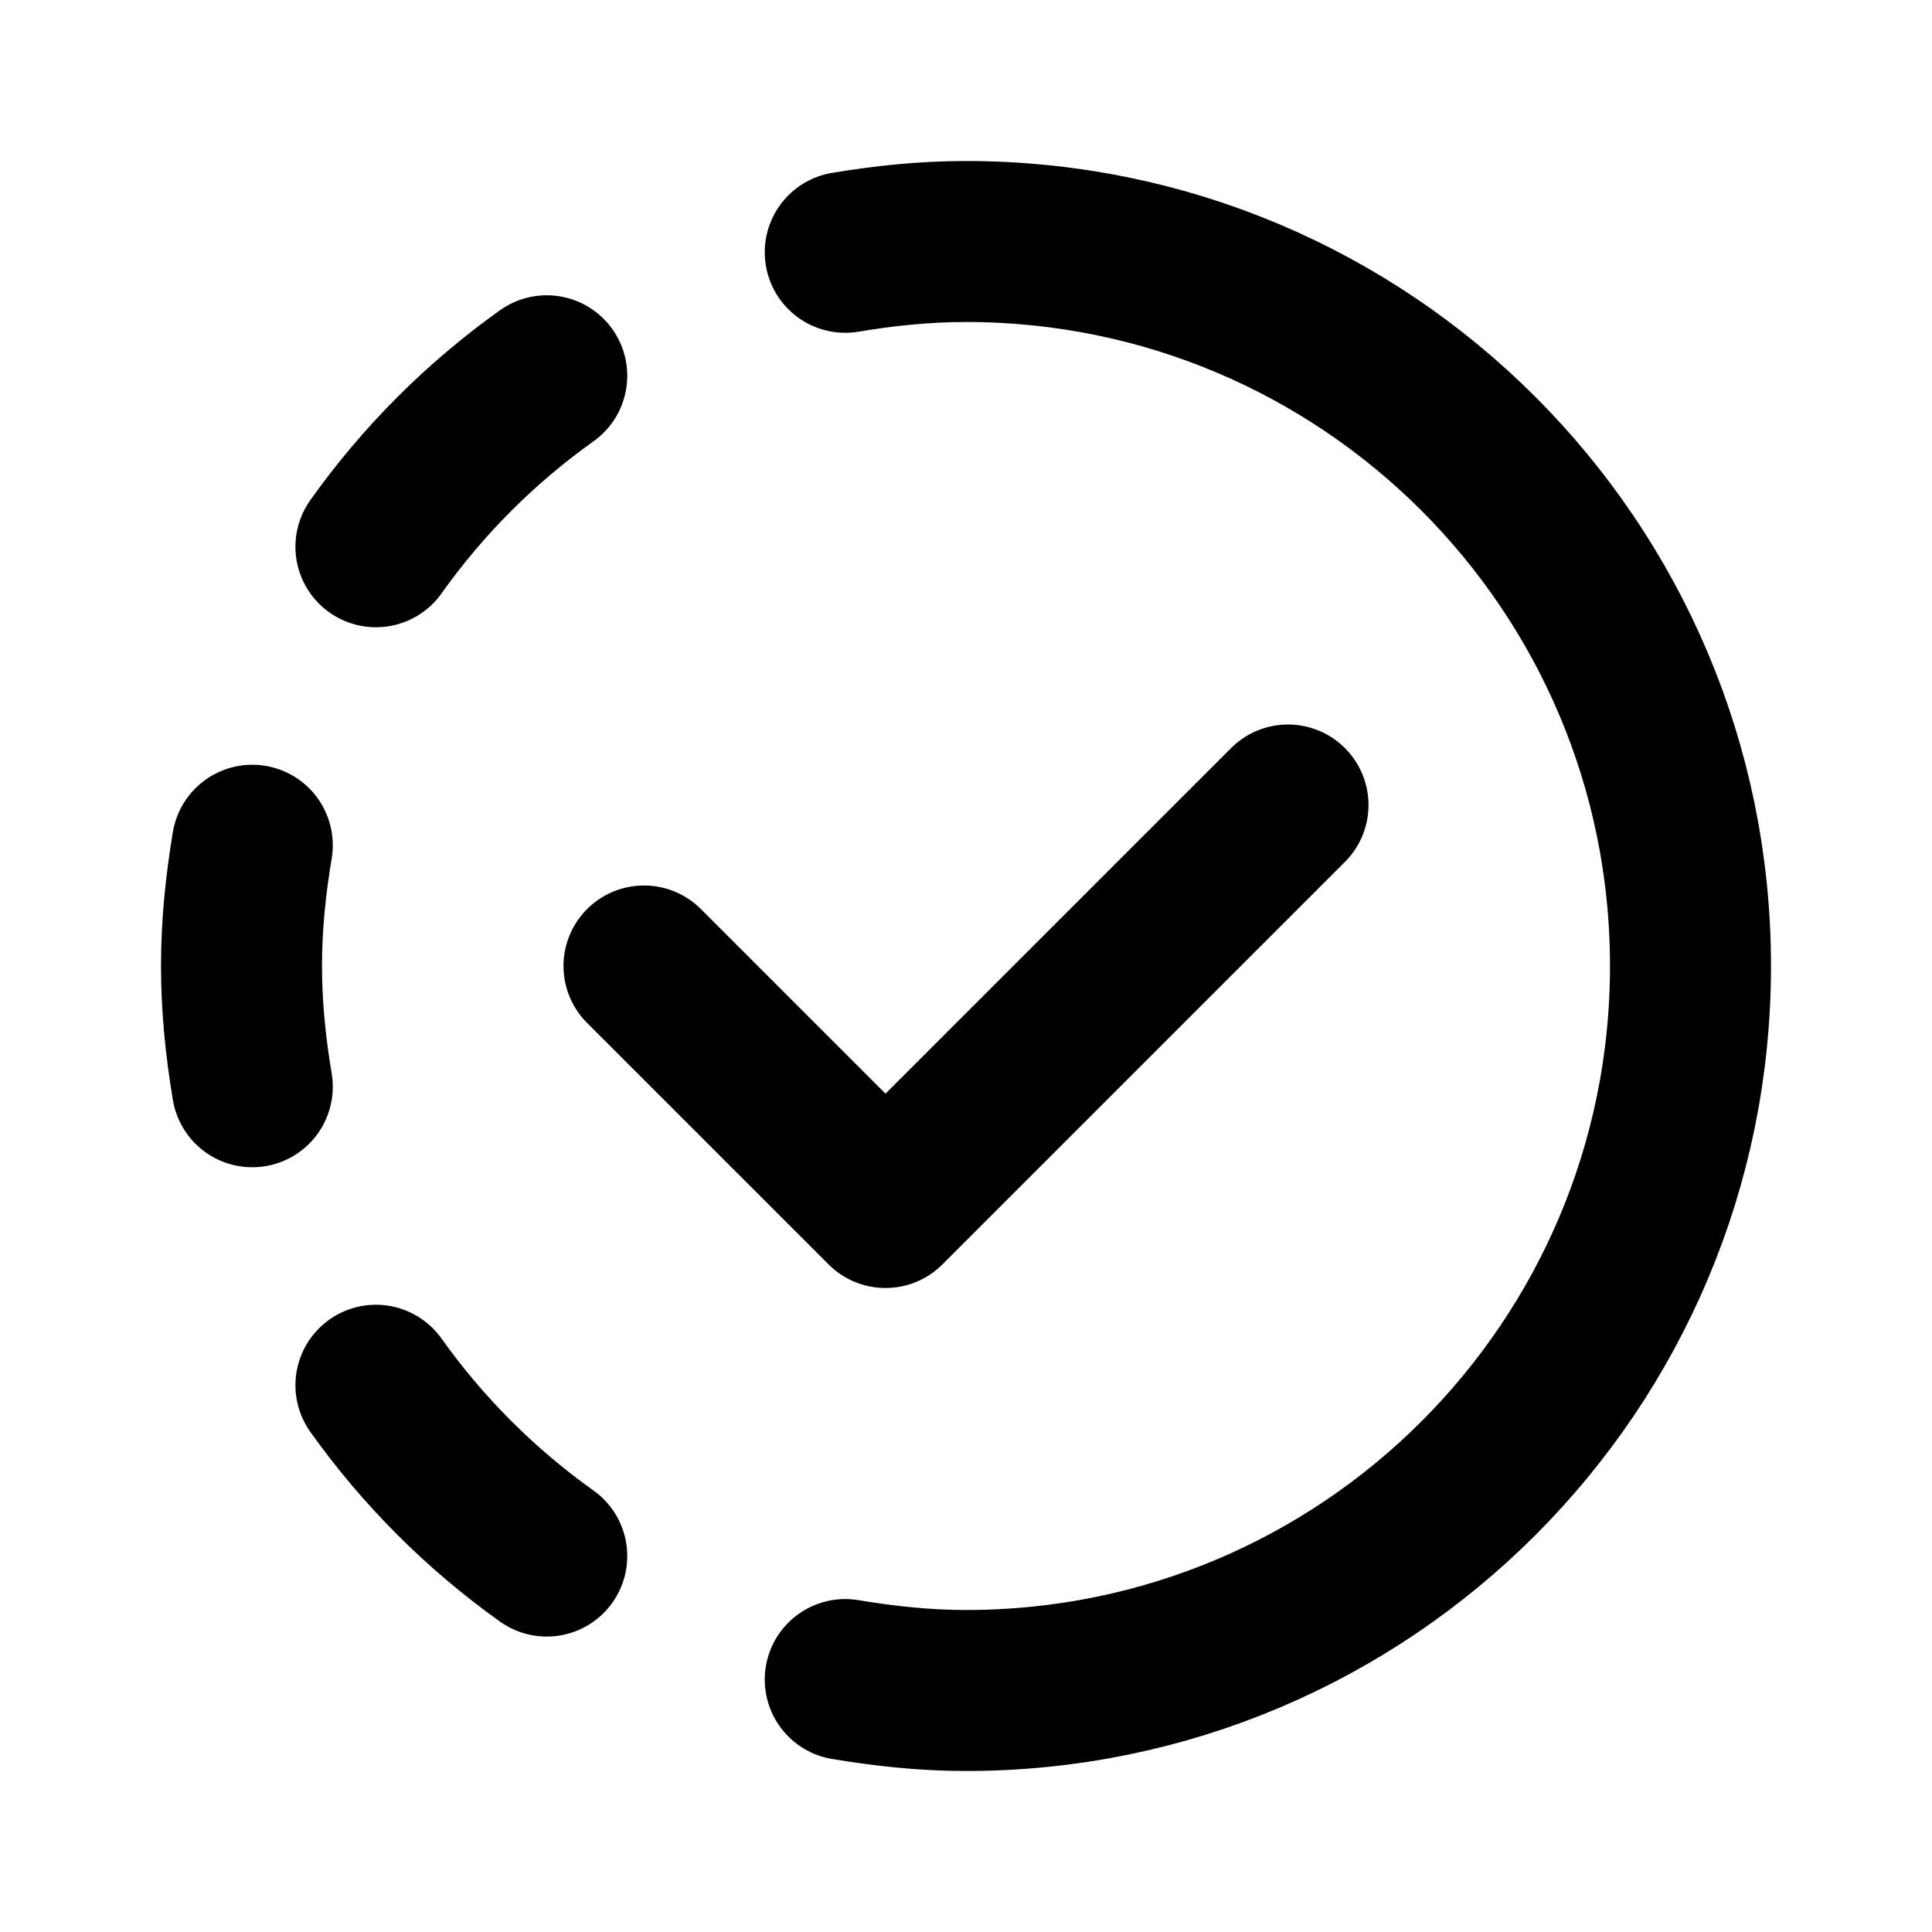 <svg width="12" height="12" viewBox="0 0 12 12" fill="none" xmlns="http://www.w3.org/2000/svg">
<path d="M2.335 8.604C2.627 9.014 2.986 9.373 3.396 9.665M1.567 5.25C1.526 5.495 1.5 5.744 1.5 6C1.5 6.256 1.526 6.505 1.567 6.75M2.335 3.396C2.627 2.985 2.985 2.627 3.396 2.334M5.25 10.432C5.495 10.473 5.744 10.5 6 10.5C8.486 10.5 10.5 8.486 10.5 6C10.5 3.514 8.486 1.5 6 1.5C5.744 1.5 5.495 1.526 5.25 1.567M8 5L5.5 7.5L4 6" stroke="black" stroke-linecap="round" stroke-linejoin="round"/>
</svg>
